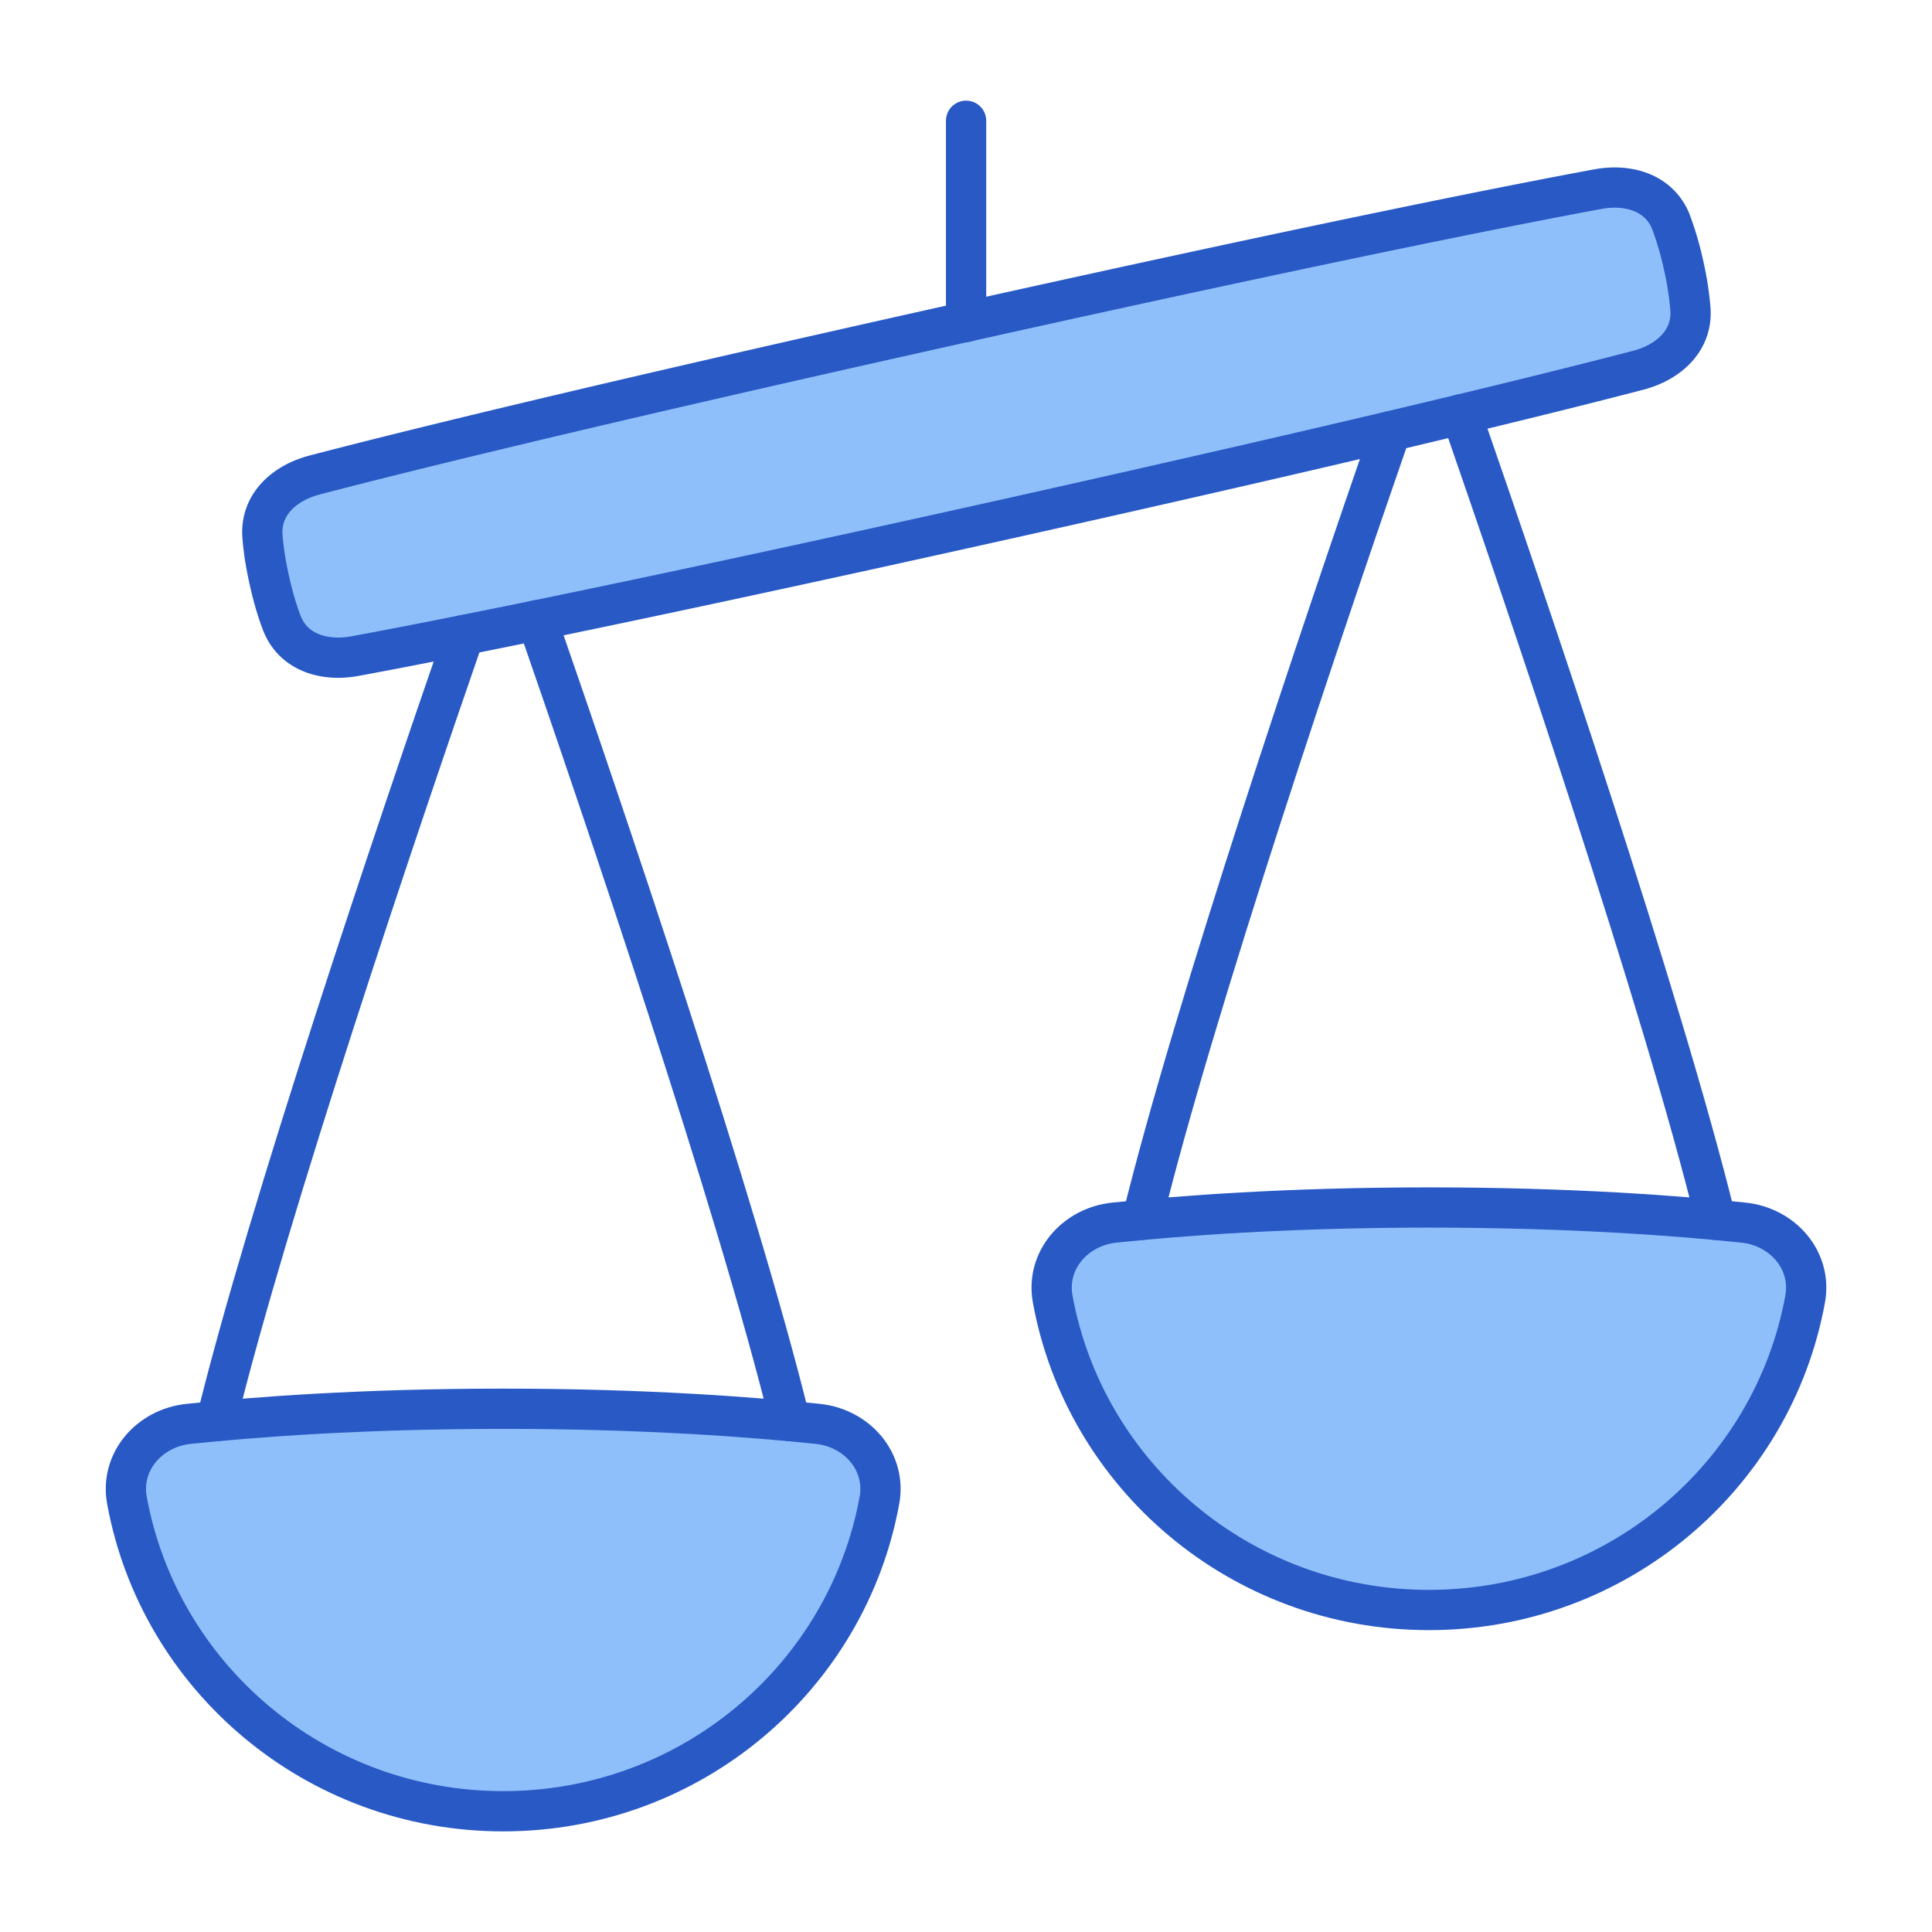 <svg xmlns="http://www.w3.org/2000/svg" fill="none" viewBox="0 0 48 48" id="Justice-Scale-2--Streamline-Plump">
  <desc>
    Justice Scale 2 Streamline Icon: https://streamlinehq.com
  </desc>
  <g id="justice-scale-2--office-work-scale-justice-unequal-company-arbitration-unbalance-court">
    <path id="Ellipse 209" fill="#8fbffa" d="M35.501 40c-4.665 0 -8.544 -3.331 -9.347 -7.724 -0.176 -0.962 0.557 -1.798 1.53 -1.9 1.603 -0.169 4.291 -0.376 7.817 -0.376s6.215 0.207 7.817 0.376c0.973 0.102 1.707 0.938 1.53 1.9C44.047 36.67 40.167 40 35.502 40Z" stroke-width="1"></path>
    <path id="Rectangle 679" fill="#8fbffa" d="M41.52 5.527c-0.28 -0.73 -1.049 -0.97 -1.818 -0.828 -1.97 0.364 -6.642 1.28 -15.986 3.36 -9.344 2.082 -13.963 3.236 -15.901 3.743 -0.757 0.198 -1.352 0.74 -1.294 1.521 0.022 0.298 0.073 0.658 0.17 1.09 0.095 0.433 0.202 0.781 0.309 1.06 0.278 0.731 1.047 0.97 1.817 0.828 1.97 -0.363 6.642 -1.28 15.986 -3.36 9.344 -2.082 13.963 -3.236 15.901 -3.743 0.757 -0.198 1.352 -0.74 1.294 -1.521a7.635 7.635 0 0 0 -0.17 -1.09 7.651 7.651 0 0 0 -0.309 -1.06Z" stroke-width="1"></path>
    <path id="Ellipse 210" fill="#8fbffa" d="M12.501 45c-4.665 0 -8.544 -3.331 -9.347 -7.724 -0.176 -0.962 0.557 -1.798 1.53 -1.9C6.288 35.208 8.976 35 12.502 35s6.215 0.208 7.817 0.376c0.973 0.102 1.707 0.938 1.53 1.9C21.047 41.67 17.167 45 12.502 45Z" stroke-width="1"></path>
    <path id="Ellipse 208" stroke="#2859c5" stroke-linecap="round" stroke-linejoin="round" d="M35.501 40c-4.665 0 -8.544 -3.331 -9.347 -7.724 -0.176 -0.962 0.557 -1.798 1.53 -1.9 1.603 -0.169 4.291 -0.376 7.817 -0.376s6.215 0.207 7.817 0.376c0.973 0.102 1.707 0.938 1.53 1.9C44.047 36.67 40.167 40 35.502 40Z" stroke-width="1"></path>
    <path id="Rectangle 678" stroke="#2859c5" stroke-linecap="round" stroke-linejoin="round" d="M41.52 5.527c-0.28 -0.73 -1.049 -0.97 -1.818 -0.828 -1.97 0.364 -6.642 1.28 -15.986 3.36 -9.344 2.082 -13.963 3.236 -15.901 3.743 -0.757 0.198 -1.352 0.74 -1.294 1.521 0.022 0.298 0.073 0.658 0.17 1.09 0.095 0.433 0.202 0.781 0.309 1.06 0.278 0.731 1.047 0.97 1.817 0.828 1.97 -0.363 6.642 -1.28 15.986 -3.36 9.344 -2.082 13.963 -3.236 15.901 -3.743 0.757 -0.198 1.352 -0.74 1.294 -1.521a7.635 7.635 0 0 0 -0.17 -1.09 7.651 7.651 0 0 0 -0.309 -1.06Z" stroke-width="1"></path>
    <path id="Vector 1617" stroke="#2859c5" stroke-linecap="round" stroke-linejoin="round" d="M24.002 3v5" stroke-width="1"></path>
    <path id="Ellipse 207" stroke="#2859c5" stroke-linecap="round" stroke-linejoin="round" d="M12.501 45c-4.665 0 -8.544 -3.331 -9.347 -7.724 -0.176 -0.962 0.557 -1.798 1.53 -1.9C6.288 35.208 8.976 35 12.502 35s6.215 0.208 7.817 0.376c0.973 0.102 1.707 0.938 1.53 1.9C21.047 41.67 17.167 45 12.502 45Z" stroke-width="1"></path>
    <path id="Subtract" stroke="#2859c5" stroke-linecap="round" stroke-linejoin="round" d="M36.304 10.293c1.567 4.514 4.996 14.584 6.325 20.015" stroke-width="1"></path>
    <path id="Subtract_2" stroke="#2859c5" stroke-linecap="round" stroke-linejoin="round" d="M13.344 15.408c1.585 4.569 4.967 14.514 6.285 19.899" stroke-width="1"></path>
    <path id="Subtract_3" stroke="#2859c5" stroke-linecap="round" stroke-linejoin="round" d="M34.555 10.71c-1.625 4.693 -4.891 14.329 -6.18 19.598" stroke-width="1"></path>
    <path id="Subtract_4" stroke="#2859c5" stroke-linecap="round" stroke-linejoin="round" d="M11.531 15.775C9.9 20.491 6.657 30.062 5.374 35.307" stroke-width="1"></path>
  </g>
</svg>